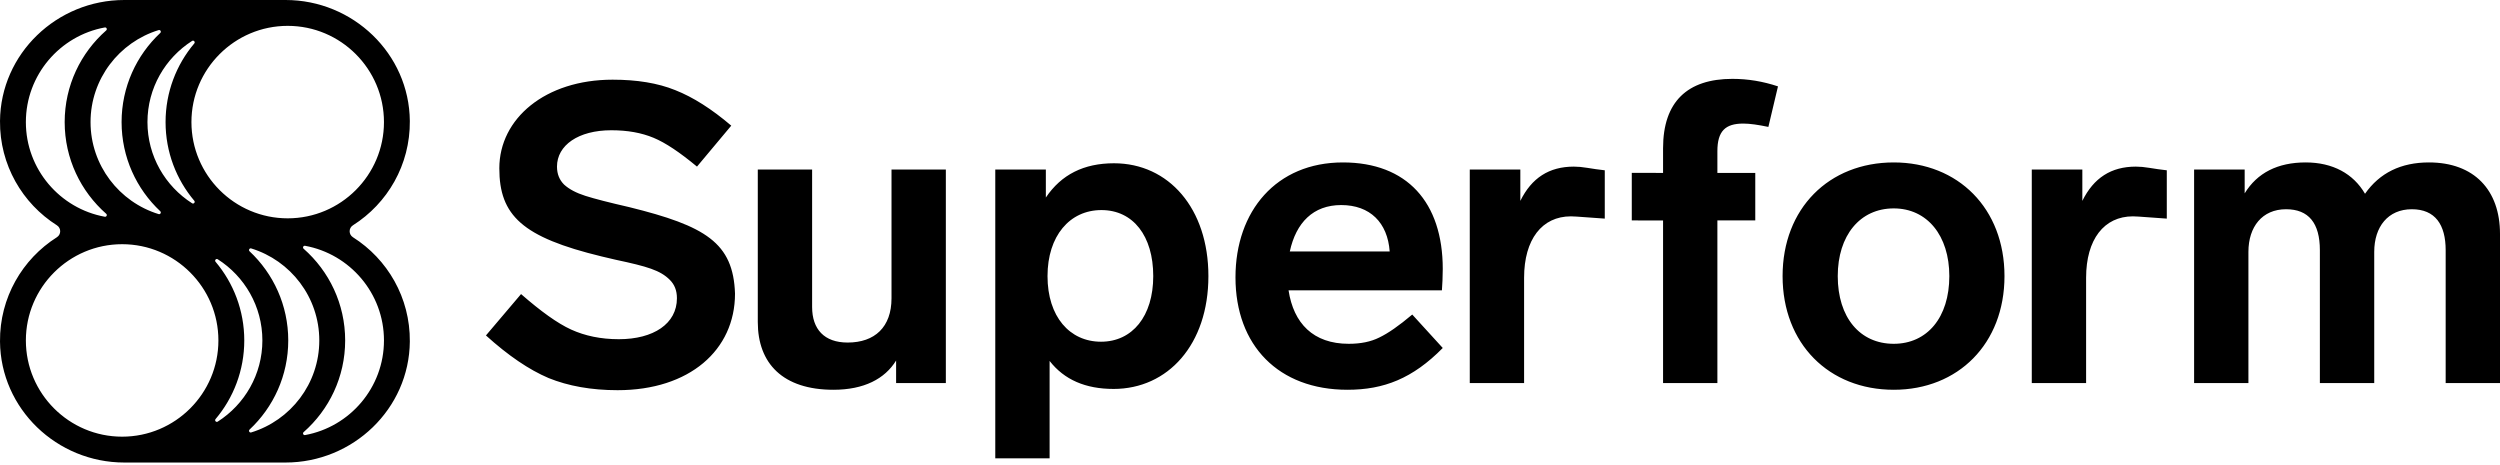 <svg width="1200" height="223" viewBox="0 0 1200 223" fill="none" xmlns="http://www.w3.org/2000/svg">
<path d="M169.416 108.141C185.96 97.667 196.904 79.151 196.72 58.085C196.438 25.752 169.41 0 137.064 0H59.658C27.312 0 0.284 25.751 0.002 58.085C-0.182 79.152 10.761 97.667 27.305 108.141C29.425 109.483 29.425 112.532 27.305 113.874C10.761 124.347 -0.182 142.863 0.002 163.93C0.284 196.263 27.312 222.014 59.657 222.014H137.063C169.408 222.014 196.436 196.264 196.719 163.93C196.903 142.863 185.959 124.347 169.415 113.873C167.296 112.531 167.297 109.483 169.416 108.141ZM92.204 19.641C92.981 19.145 93.852 20.146 93.258 20.851C84.656 31.05 79.471 44.223 79.471 58.607C79.471 72.991 84.656 86.165 93.258 96.362C93.852 97.067 92.983 98.067 92.204 97.572C79.333 89.365 70.779 74.968 70.779 58.607C70.779 42.246 79.333 27.85 92.204 19.641ZM76.147 14.444C76.97 14.192 77.556 15.234 76.928 15.823C65.504 26.517 58.362 41.727 58.362 58.606C58.362 75.485 65.504 90.696 76.928 101.39C77.555 101.977 76.969 103.021 76.147 102.769C57.246 96.974 43.461 79.374 43.461 58.606C43.461 37.837 57.247 20.237 76.147 14.444ZM12.417 58.608C12.417 35.978 28.782 17.108 50.301 13.178C51.111 13.03 51.603 14.047 50.986 14.59C38.764 25.33 31.043 41.063 31.043 58.608C31.043 76.153 38.764 91.887 50.986 102.626C51.605 103.169 51.111 104.186 50.301 104.038C28.782 100.107 12.417 81.238 12.417 58.608ZM58.626 209.602C33.146 209.602 12.418 188.878 12.418 163.409C12.418 137.939 33.147 117.215 58.626 117.215C84.105 117.215 104.834 137.938 104.834 163.409C104.834 188.879 84.105 209.602 58.626 209.602ZM104.518 202.373C103.741 202.869 102.87 201.868 103.464 201.163C112.067 190.964 117.251 177.792 117.251 163.407C117.251 149.022 112.067 135.85 103.464 125.651C102.87 124.946 103.74 123.946 104.518 124.441C117.389 132.65 125.943 147.046 125.943 163.407C125.943 179.768 117.389 194.164 104.518 202.373ZM120.575 207.57C119.752 207.822 119.165 206.779 119.794 206.191C131.219 195.498 138.36 180.288 138.36 163.409C138.36 146.529 131.218 131.319 119.794 120.625C119.167 120.038 119.753 118.994 120.575 119.246C139.476 125.039 153.261 142.64 153.261 163.409C153.261 184.177 139.475 201.777 120.575 207.57ZM184.305 163.409C184.305 186.038 167.94 204.908 146.421 208.838C145.612 208.986 145.12 207.968 145.737 207.425C157.959 196.686 165.679 180.953 165.679 163.409C165.679 145.864 157.959 130.129 145.737 119.391C145.119 118.848 145.612 117.831 146.421 117.979C167.94 121.909 184.305 140.778 184.305 163.409ZM138.096 104.8C112.618 104.8 91.888 84.076 91.888 58.606C91.888 33.135 112.618 12.413 138.096 12.413C163.575 12.413 184.304 33.135 184.304 58.606C184.304 84.076 163.575 104.8 138.096 104.8ZM352.806 140.954C352.806 168.034 330.943 187.29 296.44 187.29C283.805 187.29 272.771 185.284 263.343 181.472C253.916 177.461 243.887 170.64 233.256 161.012L250.105 141.153C259.532 149.377 267.557 155.195 274.176 158.204C280.795 161.212 288.418 162.818 297.043 162.818C313.693 162.818 324.925 155.394 324.925 143.16C324.925 139.348 323.721 136.54 321.515 134.334C316.902 129.72 310.683 127.914 295.638 124.705L288.819 123.101C250.707 113.874 239.675 103.444 239.675 80.776C239.675 56.906 261.738 38.249 294.034 38.249C305.668 38.249 315.699 39.855 324.121 43.264C332.746 46.674 341.573 52.291 351.001 60.315L334.552 79.973C326.327 73.154 319.508 68.54 313.69 66.133C307.872 63.725 301.254 62.521 293.43 62.521C277.583 62.521 267.355 69.743 267.355 79.973C267.355 83.585 268.559 86.392 270.765 88.6C273.172 90.806 276.582 92.611 280.995 94.015C285.408 95.419 292.429 97.224 302.057 99.43C338.565 108.458 352.004 116.481 352.806 140.952V140.954ZM454.003 81.378H454.005V183.881H430.133V173.047C424.718 181.875 414.689 187.09 400.045 187.09C375.775 187.09 363.738 174.453 363.738 154.594V81.378H389.816V147.372C389.816 158.004 395.632 164.423 406.865 164.423C419.903 164.423 427.926 156.999 427.926 143.161V81.378H454.003ZM534.701 78.369C520.259 78.369 509.427 83.786 502.006 94.817V81.378H477.733V219.986H503.811V173.248C510.831 182.277 521.063 186.689 534.502 186.689L534.5 186.691C560.576 186.691 580.034 165.426 580.034 132.531C580.034 100.034 560.979 78.369 534.701 78.369ZM528.485 164.023C513.441 164.023 502.808 151.986 502.808 132.53C502.808 113.273 513.441 100.836 528.685 100.836C543.929 100.836 553.558 113.273 553.558 132.53C553.558 151.786 543.528 164.023 528.485 164.023ZM662.034 162.015C658.023 164.023 653.209 165.024 647.39 165.024C630.339 165.024 620.914 155.195 618.504 139.347H692.121C692.322 136.339 692.523 132.929 692.523 129.117C692.523 97.024 675.273 77.968 644.582 77.968C612.688 77.968 593.031 101.236 593.031 133.13C593.031 165.828 613.691 187.089 646.788 187.089C664.239 187.089 678.081 181.674 692.523 167.031L677.88 150.985C671.462 156.398 666.247 160.009 662.034 162.015ZM643.778 98.428C657.62 98.428 666.045 106.853 667.048 120.695H619.105C622.114 106.853 630.339 98.428 643.778 98.428ZM908.997 77.969C877.907 77.969 855.641 100.034 855.641 132.53C855.641 165.025 877.907 187.089 908.997 187.089C939.887 187.089 962.153 165.024 962.153 132.53C962.153 100.035 939.888 77.969 908.997 77.969ZM908.997 165.024C892.75 165.024 882.118 152.385 882.118 132.528C882.118 113.069 892.75 100.031 908.997 100.031C925.043 100.031 935.676 113.071 935.676 132.528C935.676 152.387 925.043 165.024 908.997 165.024ZM1200 112.267V183.879L1173.92 183.88V120.092C1173.92 107.856 1168.91 100.435 1157.68 100.435C1146.24 100.435 1139.63 108.859 1139.63 120.896V183.88H1113.54V120.092C1113.54 107.054 1108.12 100.435 1097.3 100.435C1085.86 100.435 1079.24 108.859 1079.24 120.896V183.88H1053.17V81.377H1077.44V92.81C1083.45 82.981 1093.28 77.967 1106.72 77.967C1119.76 77.967 1129.6 83.382 1135.21 93.011C1142.23 82.981 1152.46 77.967 1165.9 77.967C1187.56 77.967 1200 91.207 1200 112.267ZM1031.68 80.569C1034.46 81.037 1037.26 81.424 1040.06 81.742V104.935C1035.55 104.646 1031.04 104.324 1026.54 103.963C1025.57 103.884 1024.65 103.847 1023.8 103.847C1009.96 103.847 1001.33 114.878 1001.33 133.333V183.882H975.254V81.38H999.524V96.425C1004.94 85.394 1013.37 79.976 1025.2 79.976C1027.16 79.976 1029.32 80.173 1031.68 80.569ZM761.913 80.569C764.696 81.037 767.49 81.424 770.292 81.742V104.935C765.784 104.646 761.277 104.324 756.773 103.963C755.799 103.884 754.883 103.847 754.031 103.847C740.189 103.847 731.565 114.878 731.565 133.333V183.882H705.489V81.38H729.76V96.425C735.175 85.394 743.6 79.976 755.435 79.976C757.396 79.976 759.555 80.173 761.913 80.569ZM831.568 37.852C838.992 37.852 846.21 39.054 853.432 41.462L848.819 60.918C844.006 59.917 839.993 59.313 836.784 59.313C828.158 59.313 824.346 62.925 824.346 72.553V83L842.531 83.006V105.784L824.346 105.798V183.88H798.27V105.817L787.795 105.825C786.281 105.827 784.768 105.788 783.254 105.776V82.969C784.393 82.978 785.533 82.989 786.672 82.989L798.27 82.993V71.15C798.27 48.883 809.904 37.852 831.568 37.852Z" fill="black"/>
</svg>
